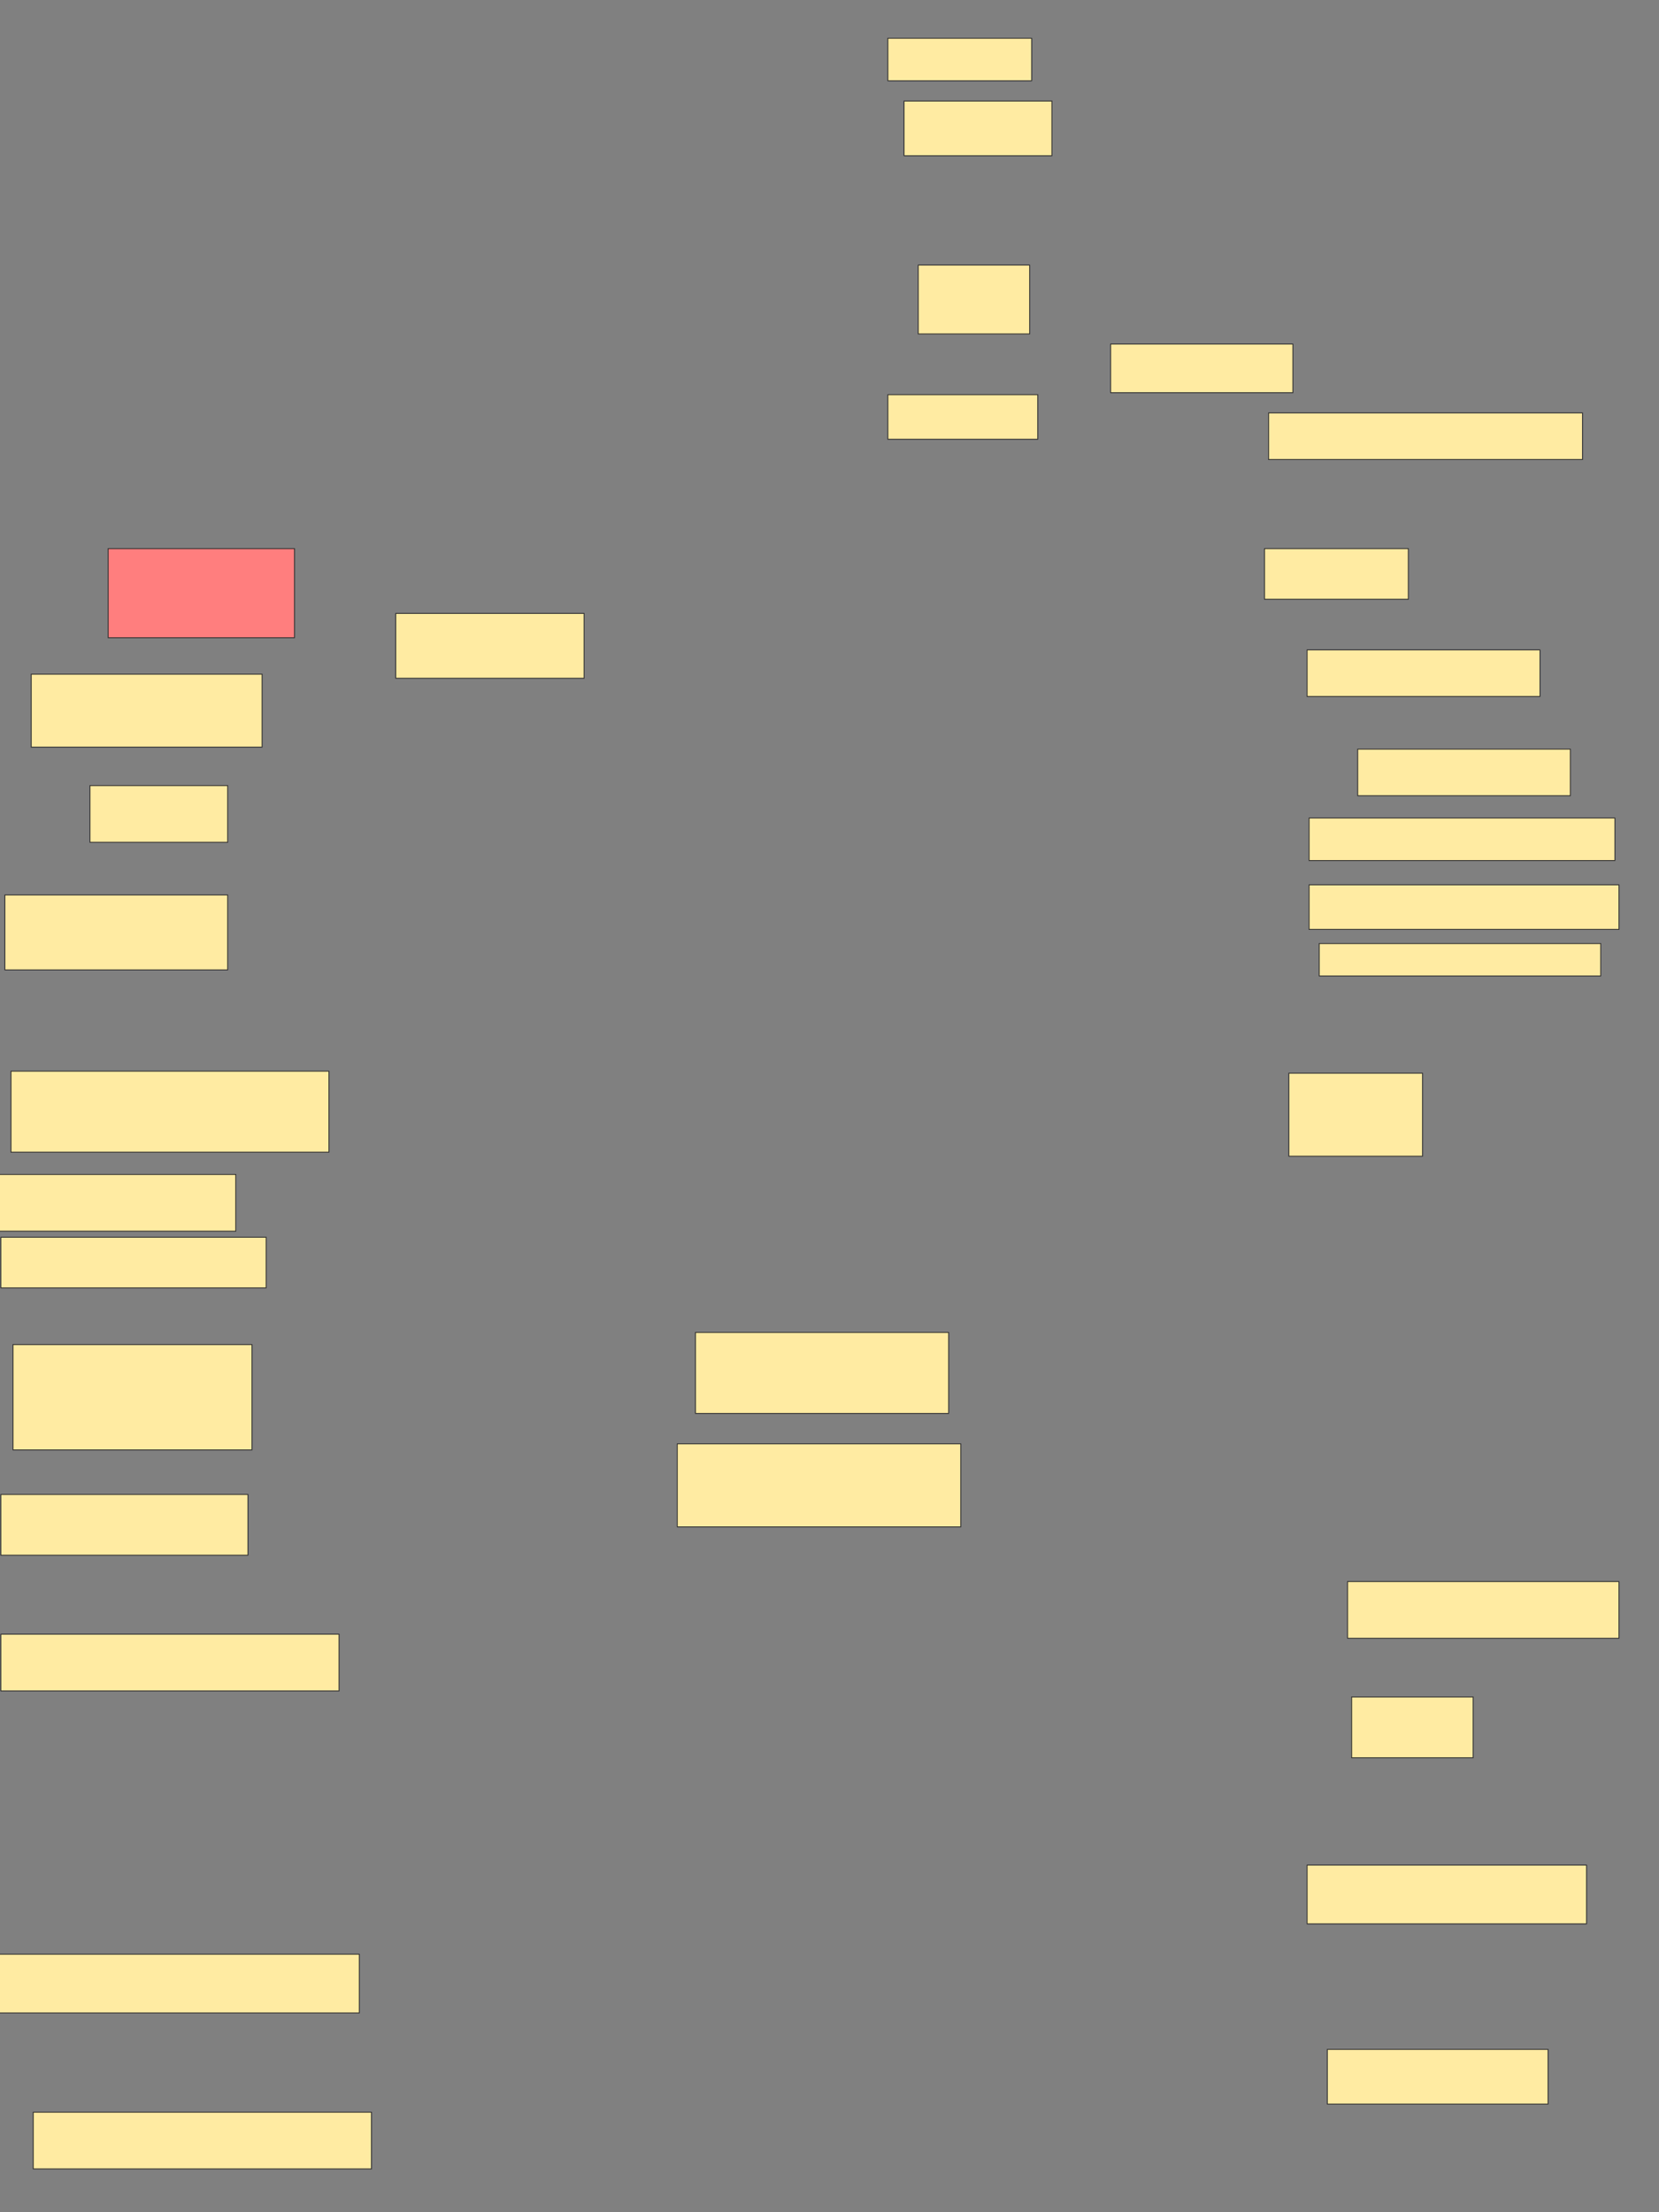 <svg xmlns="http://www.w3.org/2000/svg" width="1920" height="2560">
 <rect width="100%" height="100%" fill="#808080" stroke="none"/>
 <!-- Created with Image Occlusion Enhanced -->
 <g>
  <title>Labels</title>
 </g>
 <g>
  <title>Masks</title>
  <rect id="63c0e45802464e279ca8654504d918f4-ao-1" height="49.219" width="166.406" y="44.248" x="1027.552" stroke="#2D2D2D" fill="#FFEBA2"/>
  <rect id="63c0e45802464e279ca8654504d918f4-ao-2" height="63.281" width="171.094" y="116.904" x="1046.302" stroke="#2D2D2D" fill="#FFEBA2"/>
  <rect id="63c0e45802464e279ca8654504d918f4-ao-3" height="79.688" width="128.906" y="306.748" x="1062.708" stroke="#2D2D2D" fill="#FFEBA2"/>
  <rect id="63c0e45802464e279ca8654504d918f4-ao-4" height="51.562" width="173.438" y="456.748" x="1027.552" stroke="#2D2D2D" fill="#FFEBA2"/>
  <rect id="63c0e45802464e279ca8654504d918f4-ao-5" height="56.25" width="210.938" y="398.154" x="1285.364" stroke="#2D2D2D" fill="#FFEBA2"/>
  <rect id="63c0e45802464e279ca8654504d918f4-ao-6" height="53.906" width="363.281" y="477.842" x="1468.177" stroke="#2D2D2D" fill="#FFEBA2"/>
  <rect id="63c0e45802464e279ca8654504d918f4-ao-7" height="58.594" width="166.406" y="634.873" x="1463.489" stroke="#2D2D2D" fill="#FFEBA2"/>
  <rect id="63c0e45802464e279ca8654504d918f4-ao-8" height="53.906" width="269.531" y="752.06" x="1512.708" stroke="#2D2D2D" fill="#FFEBA2"/>
  <rect id="63c0e45802464e279ca8654504d918f4-ao-9" height="53.906" width="246.094" y="866.904" x="1571.302" stroke="#2D2D2D" fill="#FFEBA2"/>
  <rect stroke="#2D2D2D" id="63c0e45802464e279ca8654504d918f4-ao-10" height="49.219" width="353.906" y="946.592" x="1515.052" fill="#FFEBA2"/>
  <rect id="63c0e45802464e279ca8654504d918f4-ao-11" height="51.562" width="358.594" y="1023.935" x="1515.052" stroke-linecap="null" stroke-linejoin="null" stroke-dasharray="null" stroke="#2D2D2D" fill="#FFEBA2"/>
  <rect id="63c0e45802464e279ca8654504d918f4-ao-12" height="37.5" width="325.781" y="1091.904" x="1526.77" stroke-linecap="null" stroke-linejoin="null" stroke-dasharray="null" stroke="#2D2D2D" fill="#FFEBA2"/>
  <rect id="63c0e45802464e279ca8654504d918f4-ao-13" height="96.094" width="154.688" y="1241.904" x="1491.614" stroke-linecap="null" stroke-linejoin="null" stroke-dasharray="null" stroke="#2D2D2D" fill="#FFEBA2"/>
  <rect id="63c0e45802464e279ca8654504d918f4-ao-14" height="65.625" width="314.062" y="1830.186" x="1559.583" stroke-linecap="null" stroke-linejoin="null" stroke-dasharray="null" stroke="#2D2D2D" fill="#FFEBA2"/>
  <rect id="63c0e45802464e279ca8654504d918f4-ao-15" height="70.312" width="140.625" y="1963.779" x="1564.27" stroke-linecap="null" stroke-linejoin="null" stroke-dasharray="null" stroke="#2D2D2D" fill="#FFEBA2"/>
  <rect id="63c0e45802464e279ca8654504d918f4-ao-16" height="67.969" width="323.438" y="2158.311" x="1512.708" stroke-linecap="null" stroke-linejoin="null" stroke-dasharray="null" stroke="#2D2D2D" fill="#FFEBA2"/>
  <rect id="63c0e45802464e279ca8654504d918f4-ao-17" height="63.281" width="255.469" y="2371.592" x="1536.145" stroke-linecap="null" stroke-linejoin="null" stroke-dasharray="null" stroke="#2D2D2D" fill="#FFEBA2"/>
  <rect id="63c0e45802464e279ca8654504d918f4-ao-18" height="65.625" width="391.406" y="2444.248" x="38.489" stroke-linecap="null" stroke-linejoin="null" stroke-dasharray="null" stroke="#2D2D2D" fill="#FFEBA2"/>
  <rect id="63c0e45802464e279ca8654504d918f4-ao-19" height="67.969" width="417.187" y="2261.436" x="-1.355" stroke-linecap="null" stroke-linejoin="null" stroke-dasharray="null" stroke="#2D2D2D" fill="#FFEBA2"/>
  <rect id="63c0e45802464e279ca8654504d918f4-ao-20" height="65.625" width="391.406" y="1891.123" x="0.989" stroke-linecap="null" stroke-linejoin="null" stroke-dasharray="null" stroke="#2D2D2D" fill="#FFEBA2"/>
  <rect id="63c0e45802464e279ca8654504d918f4-ao-21" height="70.312" width="285.938" y="1729.404" x="0.989" stroke-linecap="null" stroke-linejoin="null" stroke-dasharray="null" stroke="#2D2D2D" fill="#FFEBA2"/>
  <rect id="63c0e45802464e279ca8654504d918f4-ao-22" height="121.875" width="276.562" y="1555.967" x="15.052" stroke-linecap="null" stroke-linejoin="null" stroke-dasharray="null" stroke="#2D2D2D" fill="#FFEBA2"/>
  <rect id="63c0e45802464e279ca8654504d918f4-ao-23" height="96.094" width="328.125" y="1670.811" x="783.802" stroke-linecap="null" stroke-linejoin="null" stroke-dasharray="null" stroke="#2D2D2D" fill="#FFEBA2"/>
  <rect id="63c0e45802464e279ca8654504d918f4-ao-24" height="93.75" width="292.969" y="1541.904" x="804.895" stroke-linecap="null" stroke-linejoin="null" stroke-dasharray="null" stroke="#2D2D2D" fill="#FFEBA2"/>
  <rect id="63c0e45802464e279ca8654504d918f4-ao-25" height="58.594" width="307.031" y="1431.748" x="0.989" stroke-linecap="null" stroke-linejoin="null" stroke-dasharray="null" stroke="#2D2D2D" fill="#FFEBA2"/>
  <rect id="63c0e45802464e279ca8654504d918f4-ao-26" height="65.625" width="290.625" y="1359.092" x="-17.761" stroke-linecap="null" stroke-linejoin="null" stroke-dasharray="null" stroke="#2D2D2D" fill="#FFEBA2"/>
  <rect id="63c0e45802464e279ca8654504d918f4-ao-27" height="93.75" width="367.969" y="1239.561" x="12.708" stroke-linecap="null" stroke-linejoin="null" stroke-dasharray="null" stroke="#2D2D2D" fill="#FFEBA2"/>
  <rect id="63c0e45802464e279ca8654504d918f4-ao-28" height="86.719" width="257.812" y="1035.654" x="5.677" stroke-linecap="null" stroke-linejoin="null" stroke-dasharray="null" stroke="#2D2D2D" fill="#FFEBA2"/>
  <rect id="63c0e45802464e279ca8654504d918f4-ao-29" height="65.625" width="159.375" y="909.092" x="104.114" stroke-linecap="null" stroke-linejoin="null" stroke-dasharray="null" stroke="#2D2D2D" fill="#FFEBA2"/>
  <rect id="63c0e45802464e279ca8654504d918f4-ao-30" height="84.375" width="267.188" y="780.185" x="36.145" stroke-linecap="null" stroke-linejoin="null" stroke-dasharray="null" stroke="#2D2D2D" fill="#FFEBA2"/>
  <rect id="63c0e45802464e279ca8654504d918f4-ao-31" height="103.125" width="215.625" y="634.873" x="125.208" stroke-linecap="null" stroke-linejoin="null" stroke-dasharray="null" stroke="#2D2D2D" fill="#FF7E7E" class="qshape"/>
  
  <rect id="63c0e45802464e279ca8654504d918f4-ao-32" height="75" width="217.969" y="709.873" x="458.02" stroke-linecap="null" stroke-linejoin="null" stroke-dasharray="null" stroke="#2D2D2D" fill="#FFEBA2"/>
 </g>
</svg>